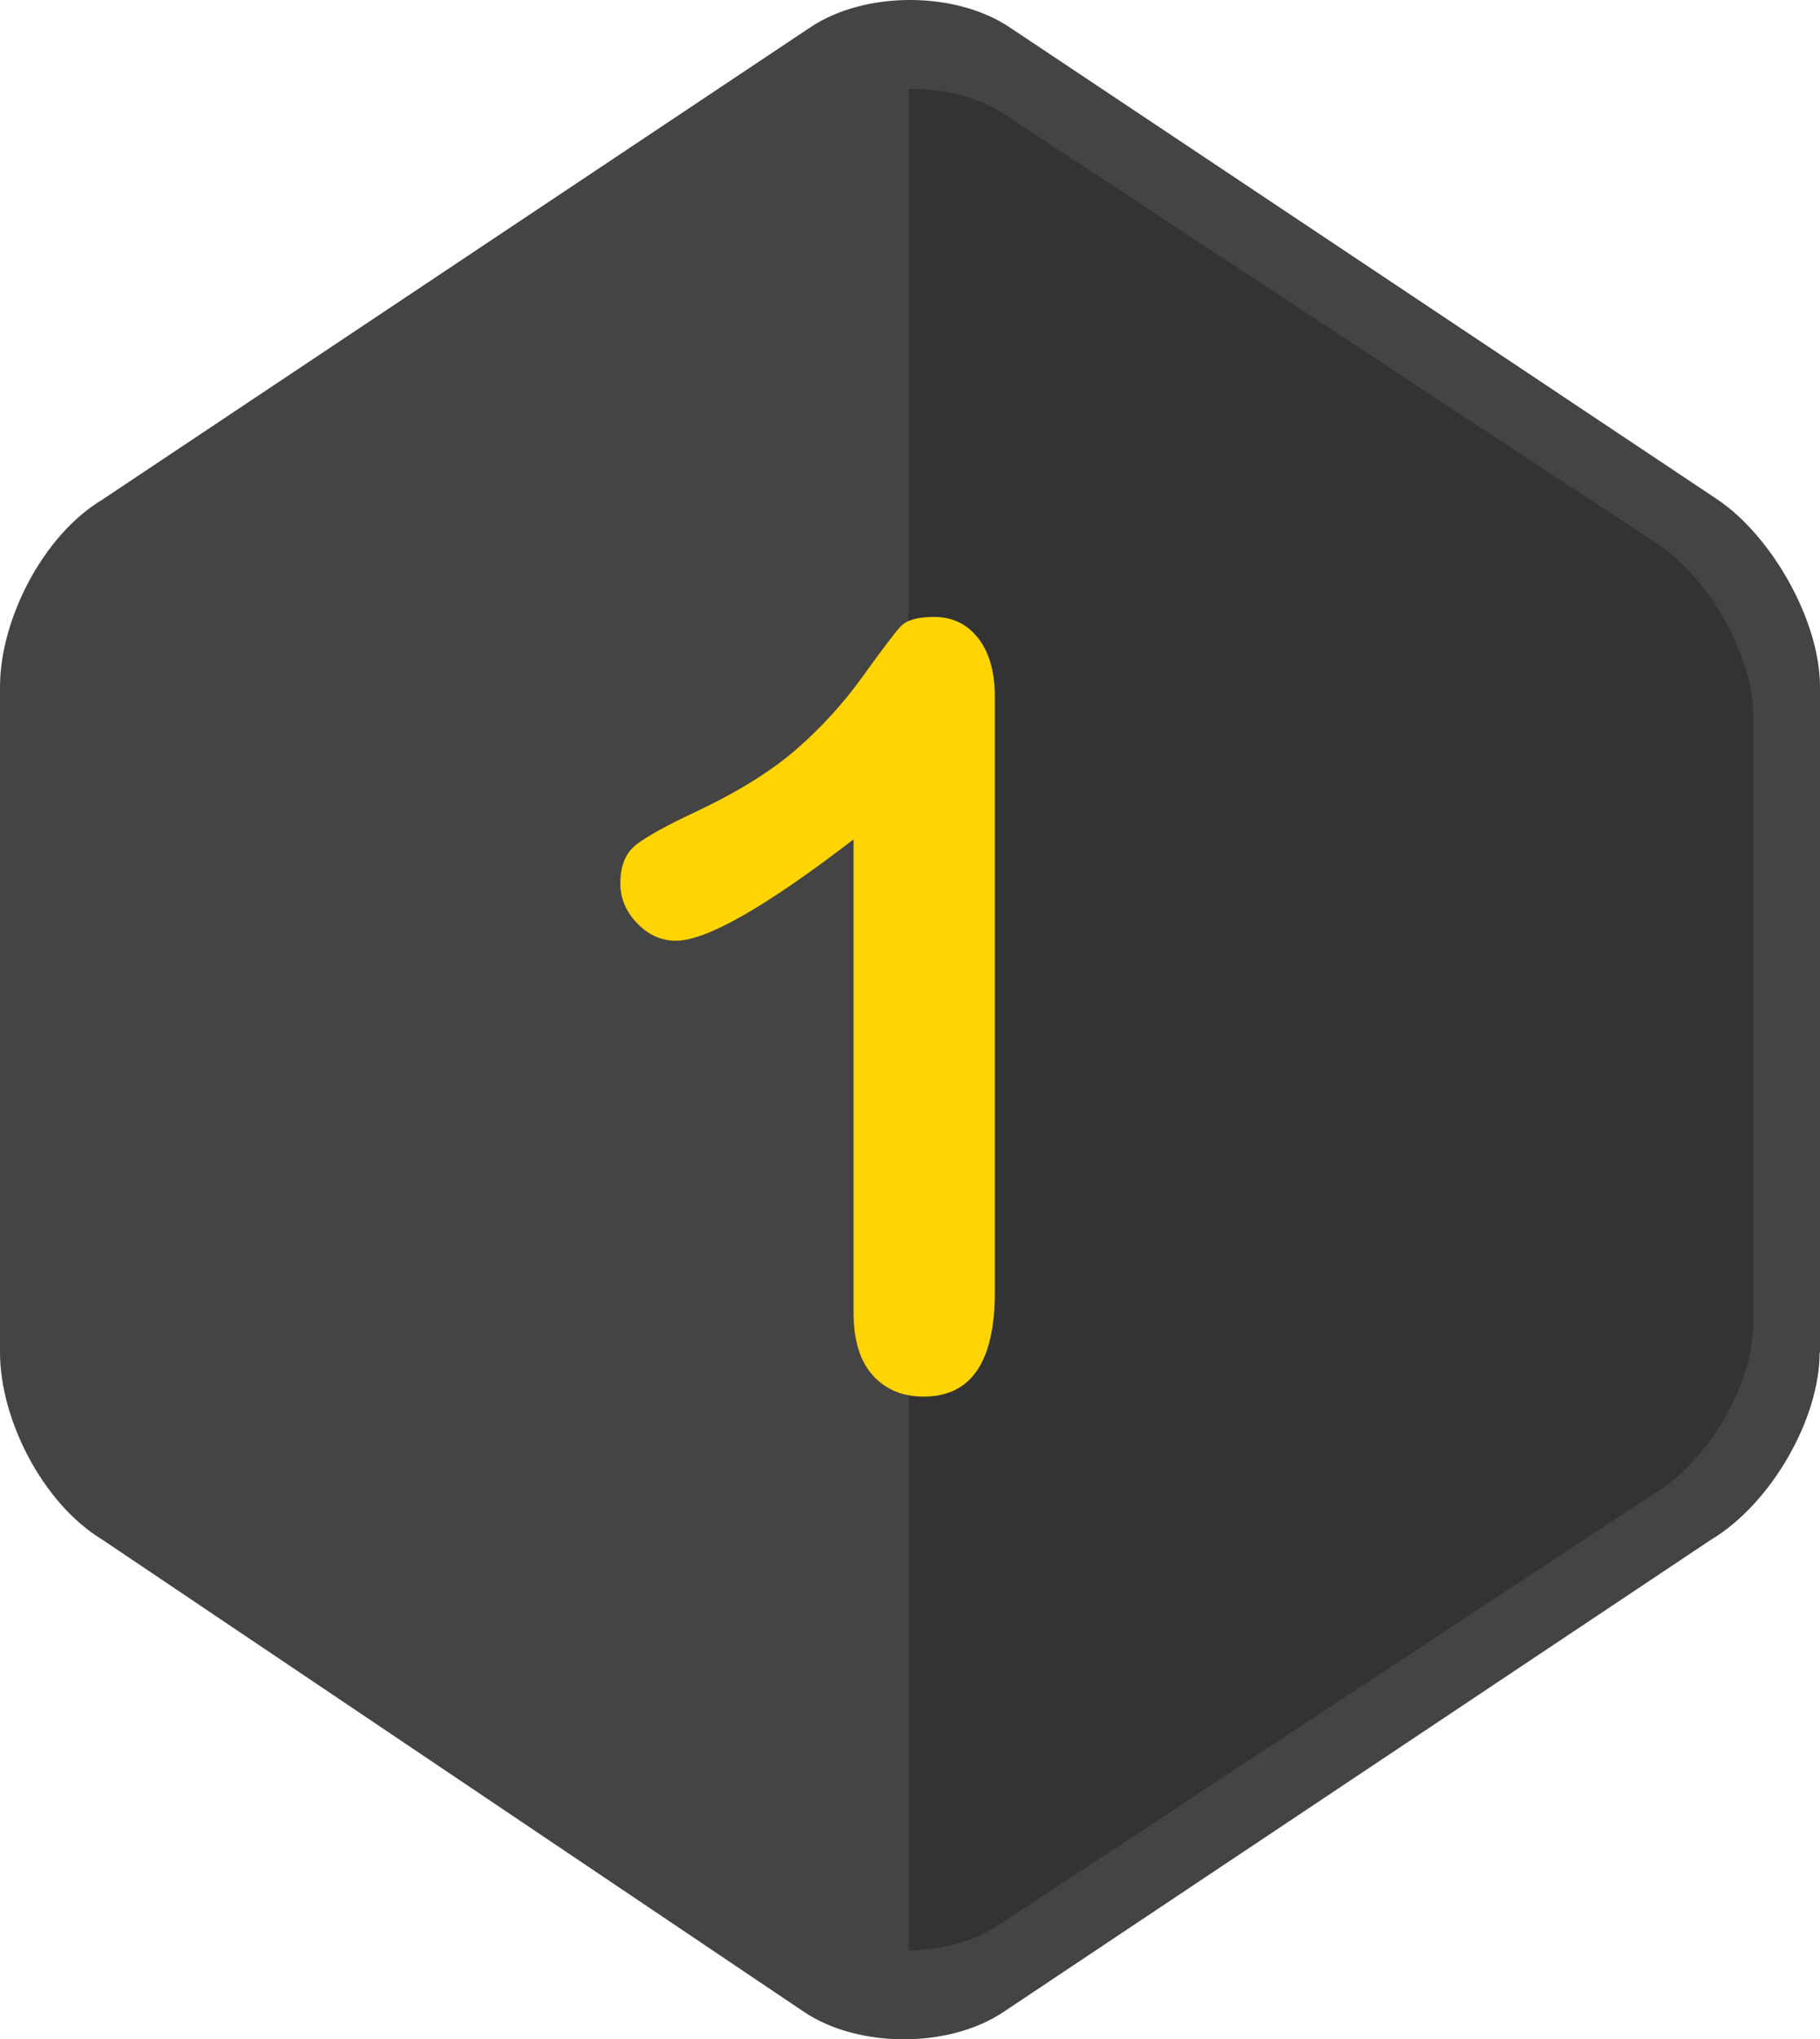 <?xml version="1.0" encoding="utf-8"?>
<!-- Generator: Adobe Illustrator 16.0.0, SVG Export Plug-In . SVG Version: 6.00 Build 0)  -->
<!DOCTYPE svg PUBLIC "-//W3C//DTD SVG 1.1//EN" "http://www.w3.org/Graphics/SVG/1.1/DTD/svg11.dtd">
<svg version="1.1" id="Capa_1" xmlns="http://www.w3.org/2000/svg" xmlns:xlink="http://www.w3.org/1999/xlink" x="0px" y="0px"
	 width="699.902px" height="783.73px" viewBox="405.518 -96 699.902 783.73" enable-background="new 405.518 -96 699.902 783.73"
	 xml:space="preserve">
<path fill="#444444" d="M1105.282,423.778c0,25.512-18.646,58.173-41.914,72.051L791.424,677.216
	c-20.887,14.02-55.791,14.02-76.678,0L445.047,495.827c-23.27-14.021-39.529-46.539-39.529-72.052V167.954
	c0-25.514,16.263-58.174,39.529-72.052L717.129-85.487c20.887-14.018,55.791-14.018,76.678,0l272.084,181.389
	c20.89,14.019,39.529,46.539,39.529,72.052v255.822h-0.141v0.002H1105.282z"/>
<path fill="#333333" d="M1041.053,478.378c21.586-12.757,38.688-42.474,38.688-65.884V179.1c0-23.409-17.24-53.127-36.586-65.884
	L791.399-52.333c-9.953-6.448-23.132-9.672-36.447-9.532v715.463c12.477-0.141,24.813-3.362,34.203-9.53L1041.053,478.378z"/>
<g id="Layer_1-2">
	<g id="_1">
		<path fill="#FFD400" d="M733.76,408.376V226.59c-33.829,25.969-56.602,38.954-68.319,38.954c-5.595,0-10.557-2.229-14.884-6.692
			c-4.328-4.461-6.491-9.62-6.491-15.483c0-6.791,2.128-11.786,6.392-14.982c4.262-3.196,11.786-7.322,22.574-12.385
			c16.112-7.59,28.998-15.582,38.656-23.971c9.653-8.39,18.209-17.779,25.668-28.167c7.458-10.388,12.318-16.781,14.584-19.177
			c2.261-2.397,6.523-3.596,12.784-3.596c7.058,0,12.717,2.732,16.98,8.191c4.259,5.461,6.393,12.984,6.393,22.574v228.73
			c0,26.77-9.122,40.153-27.367,40.153c-8.124,0-14.653-2.73-19.576-8.191c-4.93-5.458-7.392-13.513-7.392-24.172H733.76z"/>
	</g>
</g>
</svg>
